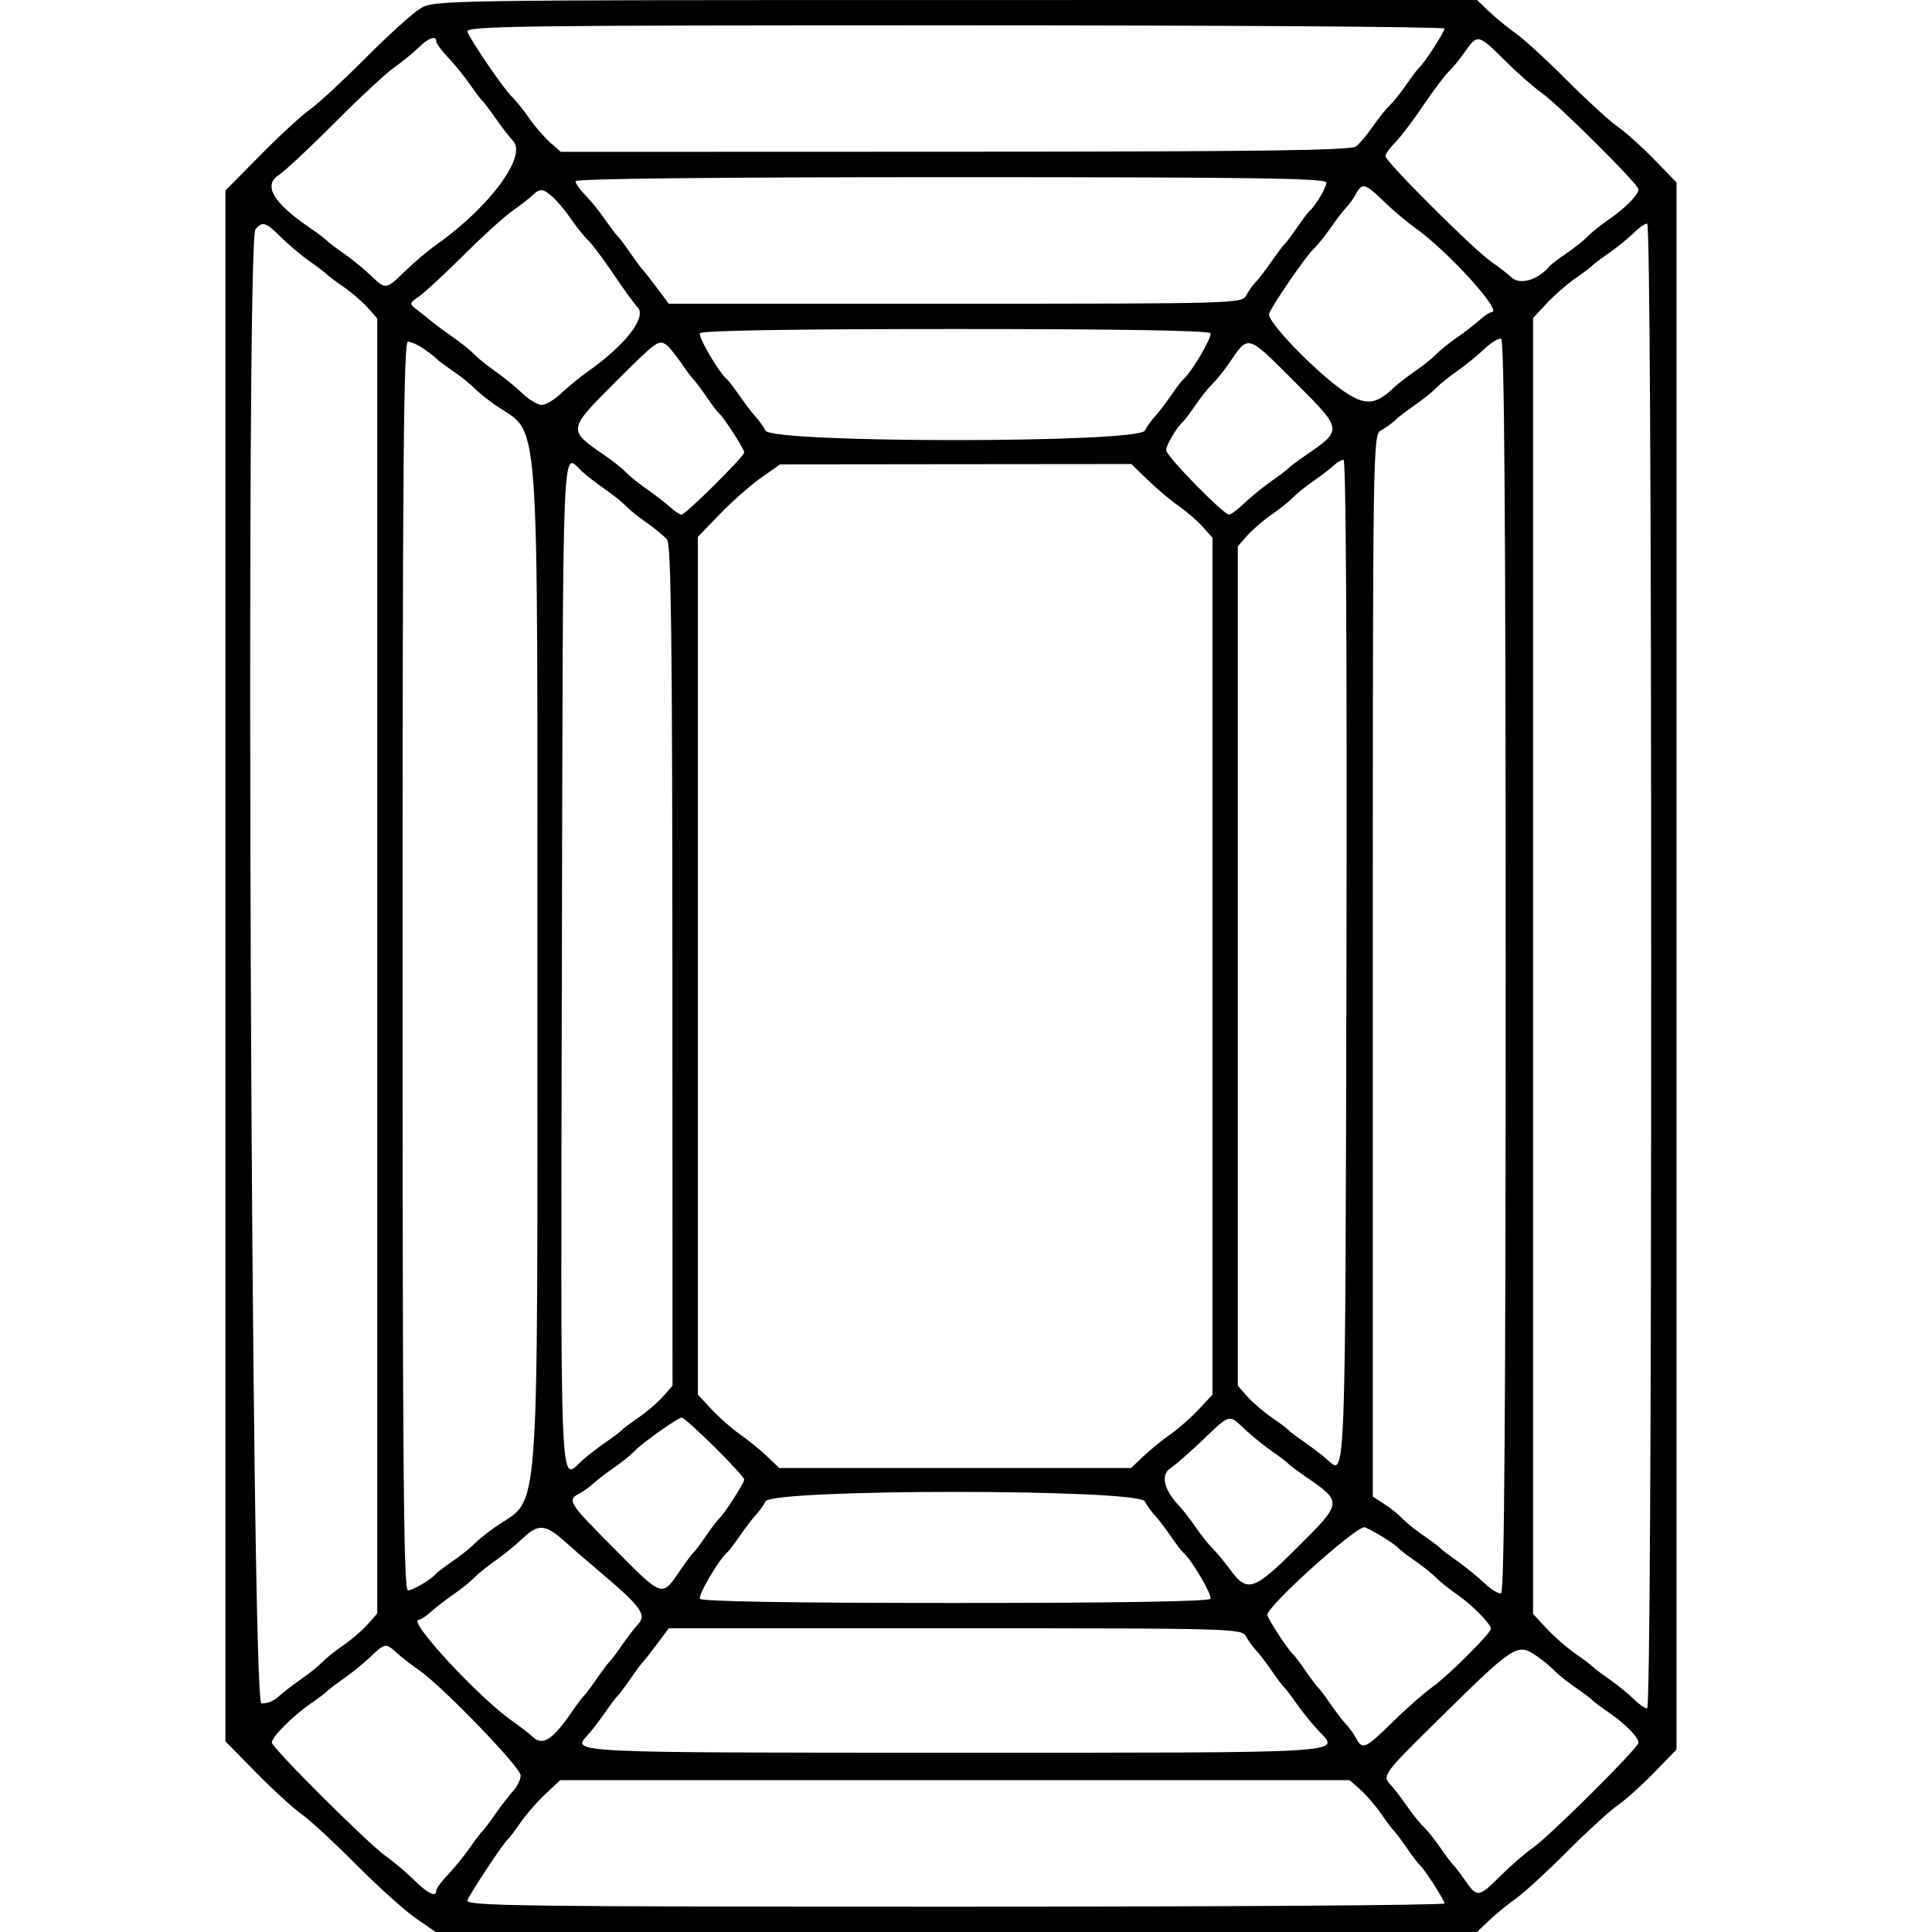 <svg xmlns="http://www.w3.org/2000/svg" width="25" height="25" viewBox="0 0 46 60"
    fill="none" class="group-hover:text-dark-blue mb-2">
    <g clip-path="url(#clip0_5606_86)">
        <path fill-rule="evenodd" clip-rule="evenodd"
            d="M6.052 0.265C5.814 0.41 5.048 1.103 4.349 1.806C3.65 2.508 2.872 3.228 2.62 3.405C2.368 3.582 1.675 4.22 1.081 4.823L0 5.919V29.999V54.078L0.95 55.045C1.472 55.577 2.106 56.157 2.358 56.334C2.61 56.51 3.377 57.218 4.061 57.906C4.746 58.594 5.582 59.346 5.919 59.578L6.532 60H22.701H38.869L39.249 59.638C39.458 59.439 39.835 59.131 40.087 58.953C40.34 58.775 41.047 58.126 41.659 57.511C42.272 56.896 42.979 56.248 43.231 56.072C43.484 55.896 43.999 55.432 44.378 55.042L45.066 54.332V30V5.668L44.378 4.958C43.999 4.568 43.484 4.104 43.231 3.928C42.979 3.752 42.272 3.104 41.659 2.489C41.047 1.874 40.34 1.225 40.087 1.047C39.835 0.869 39.458 0.561 39.249 0.362L38.869 0L22.677 0.001C6.682 0.001 6.479 0.004 6.052 0.265ZM37.86 0.887C37.86 0.992 37.219 1.983 37.078 2.096C37.033 2.132 36.854 2.368 36.681 2.62C36.508 2.872 36.272 3.167 36.157 3.275C36.042 3.383 35.806 3.678 35.632 3.93C35.458 4.182 35.225 4.46 35.114 4.548C34.959 4.671 32.09 4.709 22.664 4.712L10.415 4.716L10.081 4.421C9.898 4.259 9.606 3.92 9.432 3.668C9.259 3.416 9.022 3.121 8.905 3.013C8.661 2.786 7.629 1.281 7.516 0.985C7.447 0.808 9.095 0.786 22.65 0.786C31.016 0.786 37.86 0.831 37.86 0.887ZM6.55 1.291C6.55 1.352 6.713 1.573 6.912 1.782C7.111 1.991 7.417 2.368 7.593 2.62C7.769 2.872 7.948 3.108 7.991 3.144C8.034 3.18 8.212 3.416 8.387 3.668C8.562 3.92 8.809 4.241 8.938 4.381C9.372 4.854 8.195 6.441 6.55 7.601C6.298 7.779 5.863 8.146 5.585 8.416C4.979 9.004 4.986 9.004 4.506 8.547C4.297 8.348 3.92 8.041 3.668 7.865C3.416 7.689 3.18 7.51 3.144 7.467C3.108 7.424 2.872 7.247 2.62 7.074C1.475 6.286 1.165 5.758 1.658 5.435C1.85 5.31 2.631 4.58 3.394 3.813C4.157 3.047 4.988 2.274 5.24 2.097C5.492 1.919 5.834 1.64 5.999 1.477C6.306 1.173 6.55 1.09 6.55 1.291ZM39.724 1.868C40.104 2.247 40.621 2.703 40.873 2.881C41.411 3.261 43.886 5.724 43.886 5.88C43.886 6.046 43.473 6.466 42.969 6.812C42.717 6.986 42.422 7.221 42.314 7.336C42.206 7.451 41.912 7.687 41.659 7.86C41.407 8.033 41.171 8.211 41.135 8.255C40.77 8.697 40.197 8.866 39.933 8.609C39.838 8.517 39.553 8.297 39.301 8.12C38.739 7.726 36.026 5.017 36.026 4.849C36.026 4.782 36.161 4.593 36.327 4.427C36.492 4.262 36.886 3.743 37.202 3.275C37.518 2.807 37.872 2.335 37.988 2.227C38.105 2.119 38.334 1.839 38.498 1.605C38.884 1.052 38.912 1.057 39.724 1.868ZM34.192 5.669C34.192 5.825 33.85 6.401 33.669 6.55C33.626 6.586 33.448 6.822 33.275 7.074C33.102 7.326 32.925 7.562 32.882 7.598C32.839 7.634 32.661 7.87 32.487 8.122C32.313 8.374 32.094 8.659 32.001 8.755C31.908 8.85 31.772 9.042 31.698 9.181C31.567 9.425 31.308 9.432 22.666 9.432H13.769L13.403 8.941C13.201 8.671 13.004 8.42 12.964 8.384C12.924 8.348 12.75 8.112 12.576 7.86C12.403 7.608 12.226 7.372 12.183 7.336C12.14 7.3 11.962 7.064 11.787 6.812C11.612 6.56 11.335 6.218 11.171 6.053C11.007 5.888 10.873 5.696 10.873 5.627C10.873 5.549 15.217 5.502 22.533 5.502C31.907 5.502 34.192 5.535 34.192 5.669ZM35.978 6.256C36.257 6.527 36.691 6.894 36.943 7.072C37.957 7.79 39.688 9.694 39.326 9.694C39.267 9.694 39.105 9.799 38.966 9.927C38.826 10.055 38.505 10.303 38.253 10.478C38.001 10.652 37.706 10.889 37.598 11.004C37.49 11.119 37.195 11.356 36.943 11.53C36.691 11.705 36.406 11.924 36.309 12.018C35.732 12.579 35.4 12.609 34.746 12.16C33.855 11.548 32.327 9.965 32.412 9.742C32.521 9.458 33.558 7.95 33.796 7.729C33.913 7.621 34.151 7.326 34.325 7.074C34.499 6.822 34.718 6.537 34.811 6.442C34.904 6.346 35.041 6.154 35.115 6.016C35.301 5.667 35.398 5.694 35.978 6.256ZM10.172 6.124C10.312 6.251 10.569 6.56 10.742 6.812C10.916 7.064 11.153 7.359 11.269 7.467C11.386 7.575 11.739 8.047 12.055 8.515C12.37 8.984 12.704 9.445 12.799 9.54C13.098 9.843 12.427 10.714 11.266 11.531C11.014 11.708 10.637 12.016 10.428 12.215C10.219 12.414 9.948 12.576 9.825 12.576C9.703 12.576 9.431 12.414 9.222 12.215C9.014 12.016 8.636 11.709 8.384 11.533C8.132 11.357 7.837 11.119 7.729 11.004C7.621 10.889 7.326 10.652 7.074 10.476C6.822 10.3 6.527 10.083 6.419 9.993C6.311 9.904 6.105 9.739 5.961 9.628C5.701 9.427 5.702 9.423 6.022 9.2C6.2 9.075 6.819 8.502 7.398 7.925C7.976 7.348 8.656 6.731 8.908 6.553C9.16 6.376 9.445 6.156 9.54 6.063C9.768 5.841 9.867 5.851 10.172 6.124ZM1.731 7.371C1.968 7.606 2.368 7.943 2.62 8.118C2.872 8.294 3.108 8.472 3.144 8.515C3.18 8.558 3.416 8.735 3.668 8.908C3.92 9.082 4.259 9.374 4.421 9.557L4.716 9.891V30V50.109L4.421 50.443C4.259 50.626 3.92 50.918 3.668 51.092C3.416 51.265 3.121 51.501 3.013 51.616C2.905 51.731 2.61 51.968 2.358 52.142C2.106 52.317 1.783 52.567 1.64 52.698C1.497 52.829 1.262 52.919 1.116 52.898C0.801 52.853 0.619 7.499 0.933 7.121C1.147 6.862 1.253 6.896 1.731 7.371ZM44.279 30C44.279 44.552 44.233 53.057 44.154 53.057C44.086 53.057 43.894 52.923 43.729 52.759C43.563 52.596 43.222 52.318 42.969 52.143C42.717 51.968 42.481 51.79 42.445 51.747C42.409 51.704 42.174 51.527 41.921 51.353C41.669 51.18 41.271 50.832 41.037 50.581L40.611 50.123V30V9.877L41.037 9.419C41.271 9.168 41.669 8.82 41.921 8.647C42.174 8.473 42.409 8.296 42.445 8.253C42.481 8.21 42.717 8.032 42.969 7.857C43.222 7.682 43.563 7.404 43.729 7.241C43.894 7.077 44.086 6.943 44.154 6.943C44.233 6.943 44.279 15.448 44.279 30ZM30.589 10.348C30.657 10.457 29.994 11.584 29.74 11.79C29.696 11.826 29.517 12.062 29.343 12.314C29.169 12.567 28.95 12.851 28.857 12.947C28.764 13.043 28.628 13.234 28.553 13.373C28.343 13.766 16.985 13.766 16.774 13.373C16.7 13.234 16.563 13.043 16.47 12.947C16.377 12.851 16.159 12.567 15.985 12.314C15.81 12.062 15.631 11.826 15.587 11.79C15.334 11.584 14.671 10.457 14.739 10.348C14.79 10.265 17.62 10.218 22.664 10.218C27.708 10.218 30.537 10.265 30.589 10.348ZM39.76 30C39.76 43.747 39.719 49.446 39.619 49.479C39.541 49.505 39.306 49.362 39.095 49.161C38.884 48.961 38.505 48.652 38.253 48.477C38.001 48.301 37.765 48.122 37.729 48.079C37.693 48.036 37.457 47.859 37.205 47.685C36.953 47.512 36.658 47.274 36.55 47.157C36.442 47.039 36.191 46.838 35.993 46.71L35.633 46.476V29.989C35.633 13.86 35.639 13.5 35.885 13.368C36.023 13.294 36.215 13.157 36.311 13.064C36.406 12.971 36.691 12.753 36.943 12.578C37.195 12.404 37.49 12.167 37.598 12.052C37.706 11.938 38.001 11.7 38.253 11.524C38.505 11.348 38.884 11.04 39.095 10.839C39.306 10.638 39.541 10.495 39.619 10.521C39.719 10.554 39.76 16.253 39.76 30ZM6.161 10.833C6.339 10.955 6.514 11.09 6.55 11.134C6.586 11.178 6.822 11.355 7.074 11.528C7.326 11.702 7.621 11.938 7.729 12.052C7.837 12.167 8.132 12.405 8.384 12.58C9.789 13.555 9.688 12.207 9.688 30C9.688 47.793 9.789 46.445 8.384 47.42C8.132 47.595 7.837 47.833 7.729 47.948C7.621 48.062 7.326 48.298 7.074 48.471C6.822 48.645 6.586 48.822 6.55 48.866C6.401 49.047 5.825 49.389 5.669 49.389C5.535 49.389 5.502 45.646 5.502 30C5.502 14.354 5.535 10.611 5.669 10.611C5.762 10.611 5.983 10.711 6.161 10.833ZM13.696 10.712C13.772 10.764 13.975 11.014 14.149 11.266C14.322 11.519 14.498 11.754 14.541 11.79C14.585 11.826 14.761 12.062 14.934 12.314C15.108 12.567 15.286 12.802 15.331 12.838C15.473 12.952 16.113 13.943 16.113 14.049C16.113 14.177 14.293 15.982 14.163 15.982C14.11 15.982 13.953 15.878 13.813 15.75C13.673 15.622 13.353 15.374 13.1 15.199C12.848 15.024 12.553 14.787 12.445 14.672C12.337 14.558 12.043 14.322 11.79 14.149C10.62 13.344 10.617 13.36 12.12 11.858C13.386 10.591 13.454 10.542 13.696 10.712ZM33.208 11.858C34.71 13.36 34.708 13.344 33.537 14.148C33.285 14.322 33.049 14.498 33.013 14.541C32.977 14.585 32.741 14.764 32.489 14.939C32.237 15.115 31.86 15.422 31.651 15.621C31.442 15.82 31.226 15.982 31.17 15.982C30.996 15.982 29.214 14.16 29.214 13.982C29.214 13.826 29.555 13.25 29.737 13.1C29.78 13.064 29.958 12.829 30.131 12.576C30.304 12.324 30.54 12.03 30.655 11.921C30.77 11.813 31.006 11.519 31.179 11.266C31.784 10.385 31.715 10.365 33.208 11.858ZM34.815 29.891C34.781 46.017 34.787 45.849 34.252 45.359C34.111 45.23 33.789 44.981 33.537 44.806C33.285 44.632 33.049 44.453 33.013 44.41C32.977 44.367 32.741 44.191 32.489 44.017C32.237 43.844 31.898 43.552 31.736 43.369L31.441 43.035V30V16.965L31.736 16.631C31.898 16.448 32.237 16.156 32.489 15.982C32.741 15.809 33.036 15.573 33.144 15.459C33.252 15.344 33.547 15.107 33.799 14.932C34.051 14.758 34.336 14.54 34.431 14.447C34.526 14.355 34.659 14.28 34.726 14.28C34.801 14.28 34.835 20.299 34.815 29.891ZM11.078 14.643C11.218 14.771 11.538 15.019 11.79 15.194C12.043 15.369 12.337 15.606 12.445 15.72C12.553 15.835 12.848 16.072 13.1 16.246C13.353 16.42 13.631 16.653 13.719 16.764C13.841 16.919 13.879 19.956 13.882 30L13.886 43.035L13.592 43.369C13.43 43.552 13.091 43.844 12.838 44.017C12.586 44.191 12.35 44.367 12.314 44.41C12.278 44.453 12.043 44.632 11.79 44.806C11.538 44.981 11.218 45.229 11.078 45.357C10.375 46.002 10.412 46.903 10.449 30.164C10.488 12.945 10.443 14.061 11.078 14.643ZM28.641 14.902C28.92 15.173 29.355 15.539 29.607 15.715C29.859 15.891 30.198 16.186 30.36 16.369L30.655 16.703L30.655 30.007L30.655 43.311L30.229 43.768C29.995 44.02 29.597 44.37 29.345 44.546C29.093 44.722 28.716 45.029 28.507 45.228L28.127 45.59H22.664H17.201L16.821 45.228C16.612 45.029 16.235 44.722 15.982 44.546C15.73 44.37 15.332 44.02 15.098 43.768L14.672 43.311V29.992V16.673L15.36 15.961C15.739 15.57 16.313 15.064 16.638 14.836L17.227 14.422L22.681 14.416L28.134 14.411L28.641 14.902ZM15.186 44.934C15.696 45.437 16.113 45.895 16.113 45.951C16.113 46.057 15.473 47.048 15.331 47.162C15.286 47.198 15.108 47.433 14.934 47.686C14.761 47.938 14.585 48.174 14.541 48.21C14.498 48.246 14.322 48.481 14.149 48.734C13.54 49.62 13.614 49.644 12.052 48.071C10.653 46.664 10.606 46.589 10.994 46.381C11.133 46.307 11.324 46.17 11.42 46.077C11.516 45.984 11.8 45.766 12.052 45.592C12.305 45.417 12.599 45.18 12.707 45.064C12.938 44.818 14.043 44.032 14.171 44.023C14.22 44.02 14.677 44.43 15.186 44.934ZM31.651 44.379C31.86 44.578 32.237 44.885 32.489 45.061C32.741 45.236 32.977 45.416 33.013 45.459C33.049 45.502 33.285 45.678 33.537 45.852C34.704 46.653 34.703 46.654 33.267 48.08C31.937 49.4 31.74 49.466 31.22 48.766C31.019 48.496 30.763 48.187 30.65 48.079C30.538 47.971 30.303 47.676 30.129 47.424C29.955 47.171 29.735 46.886 29.641 46.789C29.152 46.285 29.032 45.808 29.343 45.602C29.506 45.494 29.963 45.093 30.361 44.712C31.204 43.902 31.161 43.913 31.651 44.379ZM28.553 46.627C28.628 46.766 28.764 46.958 28.857 47.053C28.95 47.149 29.169 47.433 29.343 47.686C29.517 47.938 29.696 48.174 29.74 48.21C29.994 48.416 30.657 49.542 30.589 49.652C30.537 49.735 27.708 49.782 22.664 49.782C17.62 49.782 14.79 49.735 14.739 49.652C14.671 49.542 15.334 48.416 15.587 48.21C15.631 48.174 15.81 47.938 15.985 47.686C16.159 47.433 16.377 47.149 16.47 47.053C16.563 46.958 16.7 46.766 16.774 46.627C16.985 46.234 28.343 46.234 28.553 46.627ZM10.513 47.849C10.775 48.084 11.234 48.481 11.534 48.734C12.92 49.9 13.103 50.149 12.801 50.46C12.709 50.555 12.491 50.84 12.316 51.092C12.142 51.344 11.964 51.58 11.921 51.616C11.878 51.652 11.702 51.888 11.528 52.14C11.355 52.392 11.178 52.628 11.135 52.664C11.092 52.7 10.915 52.936 10.742 53.188C10.159 54.036 9.845 54.233 9.54 53.937C9.445 53.844 9.16 53.624 8.908 53.448C7.869 52.72 5.635 50.306 6.001 50.306C6.06 50.306 6.222 50.201 6.362 50.073C6.501 49.945 6.822 49.697 7.074 49.522C7.326 49.347 7.621 49.111 7.729 48.996C7.837 48.881 8.132 48.643 8.384 48.467C8.636 48.291 9.014 47.984 9.222 47.785C9.712 47.319 9.931 47.33 10.513 47.849ZM35.895 47.703C36.147 47.855 36.383 48.02 36.419 48.069C36.455 48.117 36.691 48.298 36.943 48.472C37.195 48.645 37.49 48.881 37.598 48.996C37.706 49.111 38.001 49.346 38.253 49.52C38.713 49.836 39.301 50.432 39.301 50.583C39.301 50.722 37.948 52.068 37.47 52.404C37.22 52.58 36.67 53.064 36.247 53.48C35.402 54.312 35.312 54.352 35.115 53.984C35.041 53.846 34.904 53.654 34.811 53.558C34.718 53.463 34.499 53.178 34.325 52.926C34.151 52.674 33.973 52.438 33.93 52.402C33.887 52.366 33.71 52.13 33.537 51.878C33.364 51.626 33.185 51.39 33.14 51.354C33.004 51.244 32.358 50.251 32.358 50.151C32.358 49.876 35.037 47.457 35.371 47.43C35.407 47.427 35.643 47.55 35.895 47.703ZM31.698 50.819C31.772 50.958 31.908 51.15 32.001 51.245C32.094 51.341 32.313 51.626 32.487 51.878C32.661 52.13 32.839 52.366 32.882 52.402C32.925 52.438 33.104 52.674 33.28 52.926C33.456 53.178 33.764 53.557 33.965 53.767C34.62 54.456 35.02 54.432 22.664 54.432C10.704 54.432 10.748 54.434 11.235 53.902C11.364 53.762 11.613 53.44 11.788 53.188C11.962 52.936 12.14 52.7 12.183 52.664C12.226 52.628 12.403 52.392 12.576 52.14C12.75 51.888 12.924 51.652 12.964 51.616C13.004 51.58 13.201 51.329 13.403 51.059L13.769 50.568H22.666C31.308 50.568 31.567 50.575 31.698 50.819ZM5.314 51.325C5.453 51.453 5.774 51.702 6.026 51.878C6.764 52.395 9.17 54.889 9.17 55.138C9.17 55.263 9.065 55.48 8.938 55.619C8.809 55.759 8.562 56.08 8.387 56.332C8.212 56.584 8.034 56.82 7.991 56.856C7.948 56.892 7.769 57.128 7.593 57.38C7.417 57.632 7.111 58.009 6.912 58.218C6.713 58.427 6.55 58.648 6.55 58.709C6.55 58.933 6.287 58.811 5.867 58.393C5.63 58.158 5.23 57.82 4.978 57.642C4.427 57.253 1.441 54.276 1.441 54.115C1.441 53.948 2.095 53.289 2.62 52.927C2.872 52.753 3.108 52.576 3.144 52.533C3.18 52.49 3.416 52.311 3.668 52.135C3.92 51.959 4.297 51.652 4.506 51.453C4.954 51.027 4.984 51.022 5.314 51.325ZM40.746 51.445C40.924 51.567 41.158 51.761 41.266 51.877C41.374 51.992 41.669 52.228 41.921 52.402C42.174 52.575 42.409 52.752 42.445 52.795C42.481 52.838 42.717 53.015 42.969 53.188C43.473 53.534 43.886 53.954 43.886 54.121C43.886 54.276 41.15 57 40.611 57.38C40.359 57.558 39.901 57.955 39.593 58.262C38.92 58.933 38.877 58.938 38.498 58.395C38.334 58.161 38.165 57.94 38.122 57.904C38.079 57.868 37.902 57.632 37.729 57.38C37.556 57.128 37.32 56.833 37.205 56.725C37.09 56.617 36.854 56.322 36.679 56.07C36.505 55.818 36.287 55.533 36.194 55.438C35.918 55.153 35.967 55.083 37.522 53.55C40.072 51.034 40.11 51.009 40.746 51.445ZM35.246 55.579C35.43 55.741 35.722 56.08 35.895 56.332C36.068 56.584 36.245 56.82 36.288 56.856C36.331 56.892 36.508 57.128 36.681 57.38C36.854 57.632 37.033 57.868 37.078 57.904C37.219 58.017 37.86 59.008 37.86 59.113C37.86 59.169 31.016 59.214 22.65 59.214C9.095 59.214 7.447 59.192 7.516 59.015C7.6 58.796 8.643 57.223 8.774 57.118C8.819 57.082 8.997 56.846 9.171 56.594C9.344 56.342 9.692 55.944 9.943 55.71L10.401 55.284L22.657 55.284L34.913 55.284L35.246 55.579Z"
            fill="currentColor"></path>
    </g>
    <defs>
        <clipPath id="clip0_5606_86">
            <rect width="46" height="60" fill="white"></rect>
        </clipPath>
    </defs>
</svg>